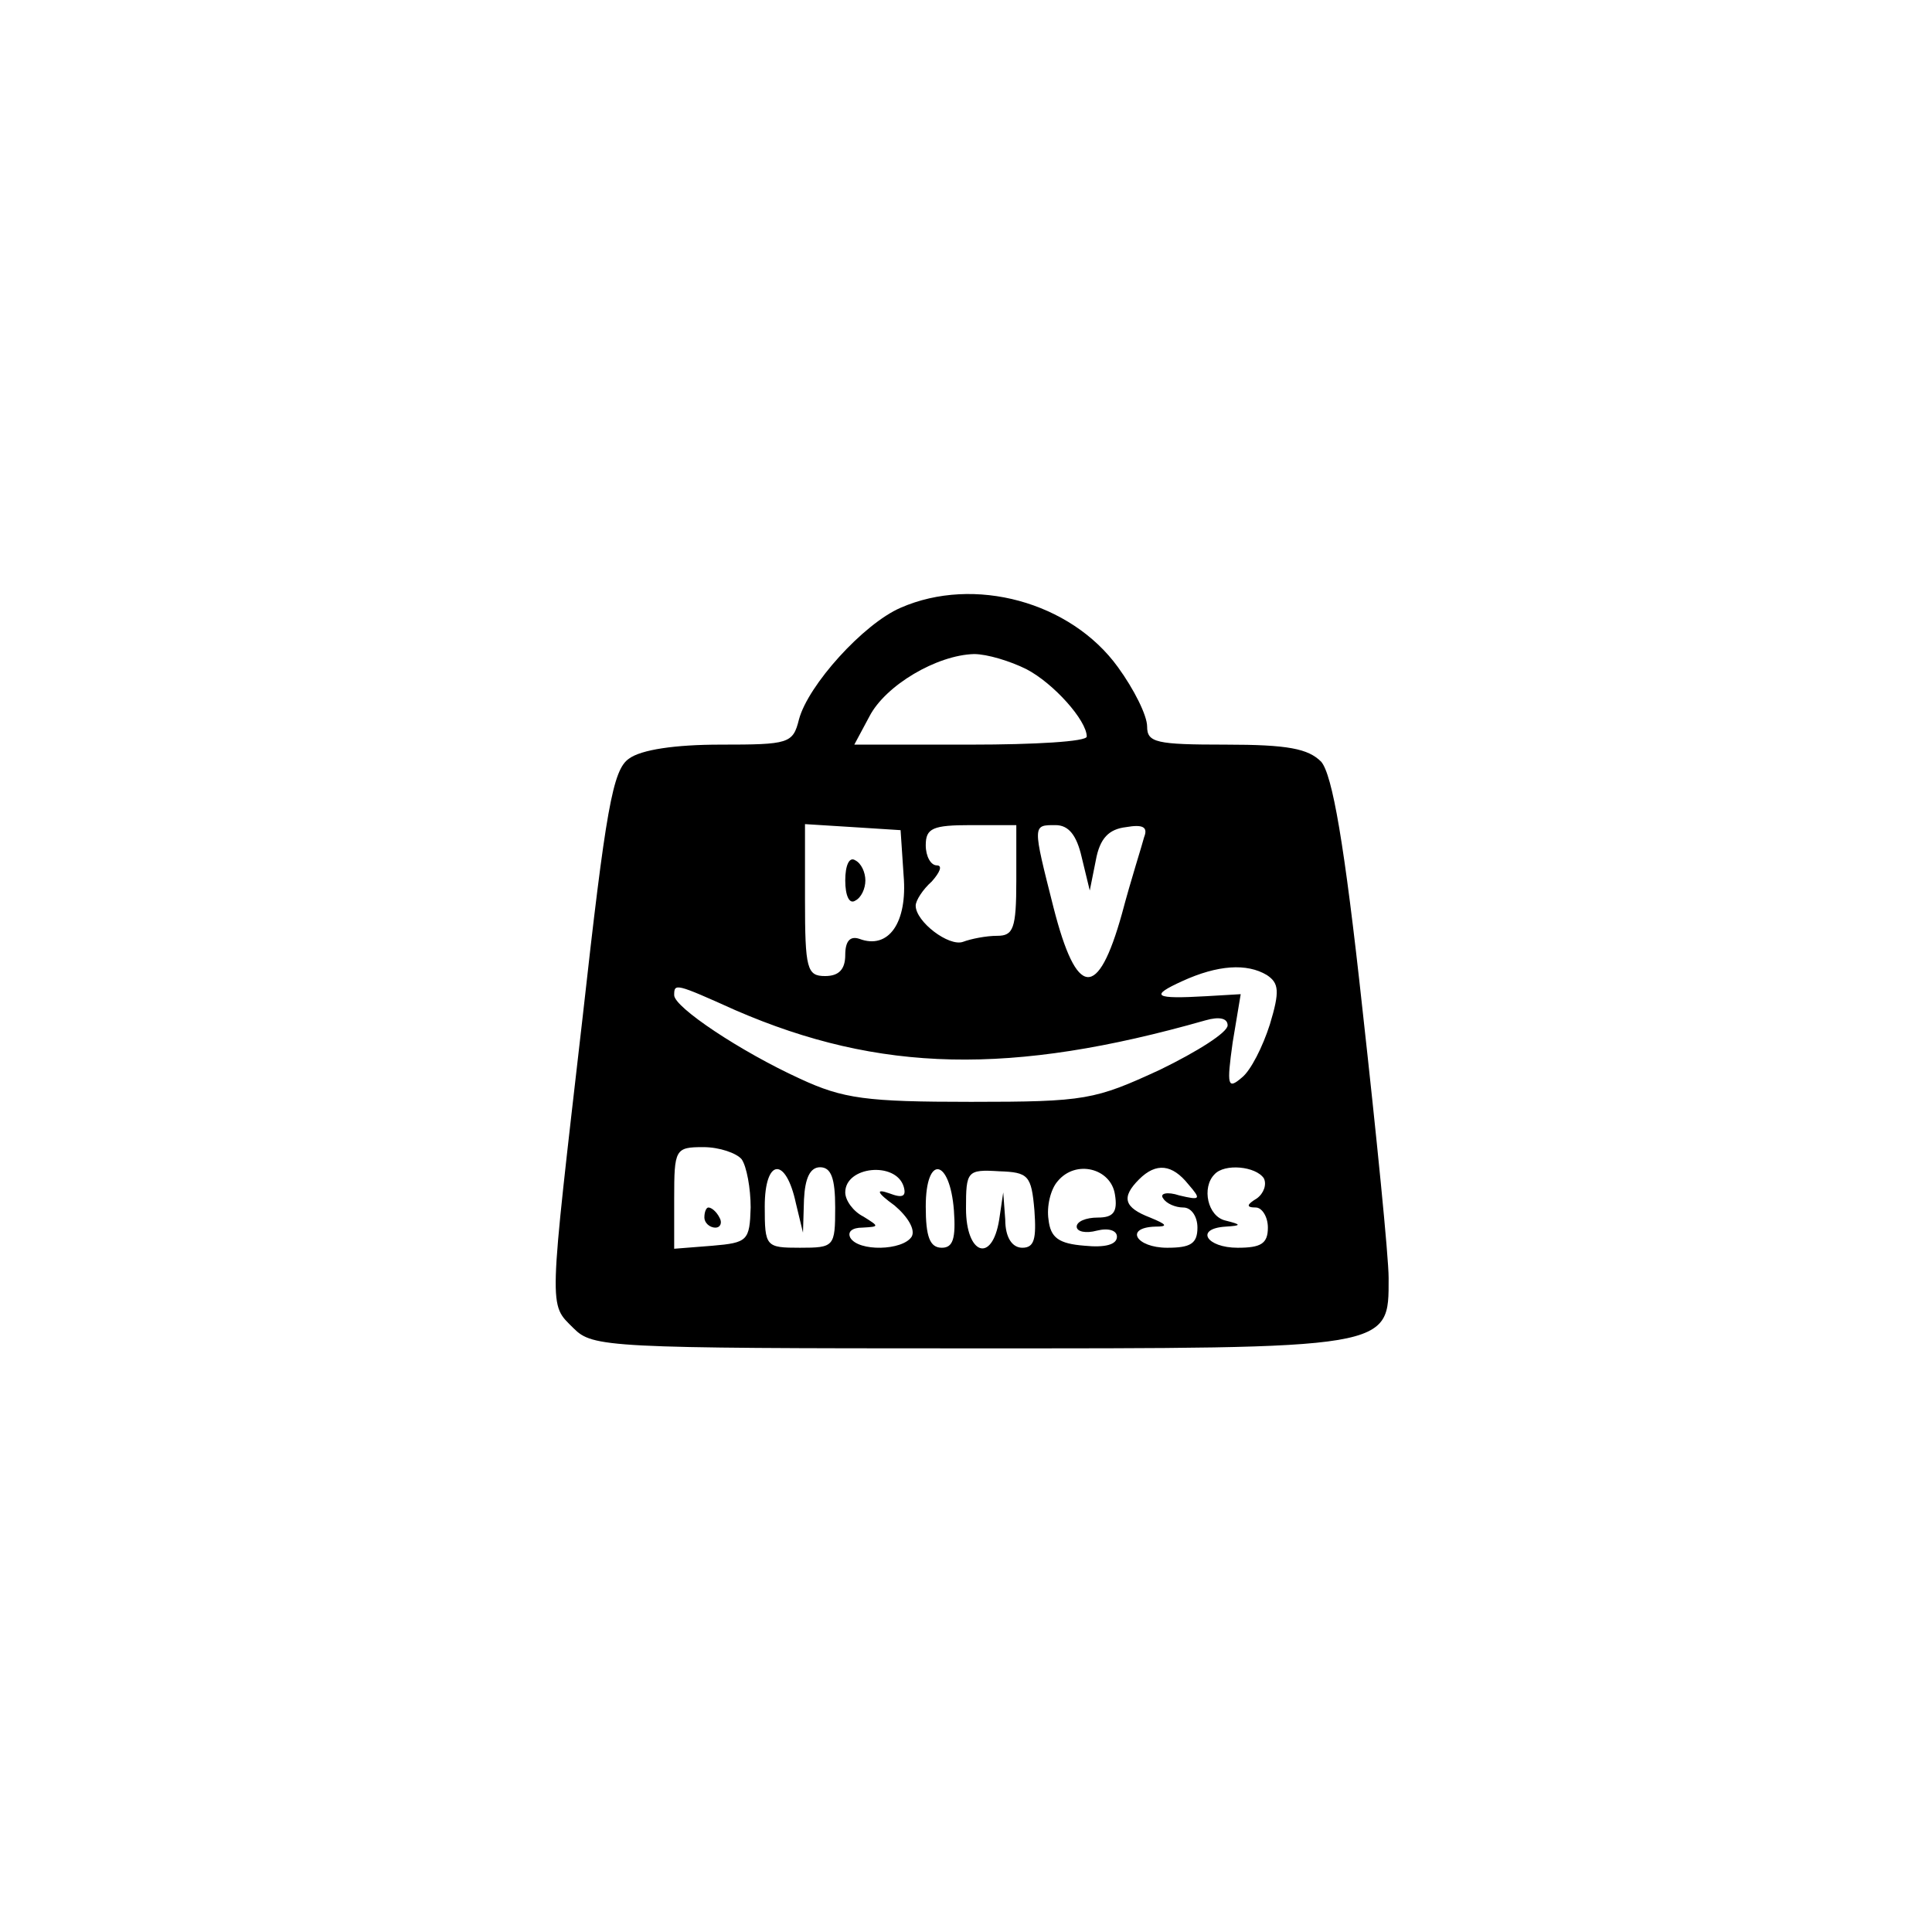 <?xml version="1.0" standalone="no"?>
<!DOCTYPE svg PUBLIC "-//W3C//DTD SVG 20010904//EN"
 "http://www.w3.org/TR/2001/REC-SVG-20010904/DTD/svg10.dtd">
<svg version="1.0" xmlns="http://www.w3.org/2000/svg"
 width="192pt" height="192pt" viewBox="0 0 192 192"
 preserveAspectRatio="xMidYMid meet">
<g transform="translate(0,192) scale(0.1,-0.1)"
fill="#000000" stroke="none">
815 c282 -82 495 -294 581 -580 24 -80 27 -106 27 -235 0 -128 -3 -155 -27
-233 -87 -289 -294 -496 -581 -583 -80 -24 -106 -27 -235 -27 -129 0 -155 3
-235 27 -287 87 -494 294 -581 583 -24 78 -27 105 -27 233 0 129 3 155 27 235
97 322 360 553 689 606 94 15 263 3 362 -26z"/>
<path d="M895 1316 c-37 -16 -92 -77 -101 -111 -6 -24 -10 -25 -78 -25 -45 0
-79 -5 -91 -14 -16 -11 -23 -50 -46 -257 -34 -296 -34 -284 -9 -309 19 -19 33
-20 393 -20 422 0 417 -1 417 70 0 21 -12 141 -26 267 -18 166 -30 233 -41
246 -13 13 -33 17 -95 17 -69 0 -78 2 -78 18 0 11 -13 37 -29 59 -47 65 -143
91 -216 59z m125 -61 c27 -14 60 -51 60 -67 0 -5 -52 -8 -115 -8 l-116 0 15
28 c16 31 67 61 104 62 13 0 36 -7 52 -15z m-122 -205 c4 -47 -15 -74 -44 -63
-9 3 -14 -2 -14 -16 0 -14 -6 -21 -20 -21 -18 0 -20 7 -20 76 l0 75 48 -3 47
-3 3 -45z m112 -5 c0 -48 -3 -55 -19 -55 -11 0 -26 -3 -34 -6 -14 -5 -47 20
-47 36 0 5 7 16 16 24 8 9 11 16 5 16 -6 0 -11 9 -11 20 0 17 7 20 45 20 l45
0 0 -55z m65 23 l8 -33 6 30 c4 22 13 31 30 33 17 3 22 0 18 -10 -2 -8 -13
-42 -22 -76 -24 -86 -45 -84 -68 6 -21 83 -21 82 2 82 13 0 21 -10 26 -32z
m184 -117 c12 -8 13 -16 3 -49 -7 -22 -19 -46 -28 -53 -14 -12 -15 -8 -9 35
l8 48 -34 -2 c-52 -3 -57 0 -24 15 35 16 64 18 84 6z m-528 -35 c143 -62 274
-65 467 -10 14 4 22 2 22 -5 0 -7 -30 -26 -67 -44 -65 -30 -74 -32 -188 -32
-104 0 -127 3 -170 23 -59 27 -125 71 -125 83 0 12 1 12 61 -15z m6 -148 c5
-7 9 -29 9 -48 -1 -33 -3 -35 -38 -38 l-38 -3 0 50 c0 49 1 51 29 51 16 0 33
-6 38 -12z m54 -44 l7 -29 1 33 c1 21 6 32 16 32 11 0 15 -11 15 -40 0 -39 -1
-40 -35 -40 -34 0 -35 1 -35 41 0 48 21 50 31 3z m107 17 c3 -10 -1 -12 -14
-7 -14 5 -13 1 5 -12 13 -11 21 -24 17 -31 -9 -14 -53 -15 -61 -1 -3 6 2 10
12 10 17 1 17 1 1 11 -10 5 -18 16 -18 24 0 26 50 31 58 6z m50 -24 c2 -28 -1
-37 -12 -37 -12 0 -16 11 -16 41 0 52 24 48 28 -4z m80 0 c2 -28 0 -37 -12
-37 -10 0 -17 10 -17 28 l-2 27 -4 -27 c-7 -44 -33 -35 -33 11 0 37 1 39 33
37 29 -1 32 -4 35 -39z m80 16 c3 -18 -2 -23 -17 -23 -12 0 -21 -4 -21 -9 0
-5 9 -7 20 -4 12 3 20 0 20 -6 0 -8 -12 -11 -32 -9 -26 2 -34 8 -36 26 -2 13
2 30 9 38 18 22 53 13 57 -13z m73 10 c13 -15 12 -16 -9 -11 -12 4 -20 2 -16
-3 3 -5 12 -9 20 -9 8 0 14 -9 14 -20 0 -16 -7 -20 -30 -20 -31 0 -43 20 -12
21 13 0 12 2 -5 9 -26 10 -29 20 -11 38 17 17 33 15 49 -5z m75 6 c3 -6 0 -15
-7 -20 -10 -6 -11 -9 -1 -9 6 0 12 -9 12 -20 0 -16 -7 -20 -30 -20 -31 0 -43
19 -12 21 16 1 16 2 0 6 -18 4 -24 33 -11 46 10 11 41 8 49 -4z"/>
<path d="M840 1045 c0 -15 4 -24 10 -20 6 3 10 12 10 20 0 8 -4 17 -10 20 -6
4 -10 -5 -10 -20z"/>
<path d="M700 710 c0 -5 5 -10 11 -10 5 0 7 5 4 10 -3 6 -8 10 -11 10 -2 0 -4
-4 -4 -10z"/>
</g>
</svg>
